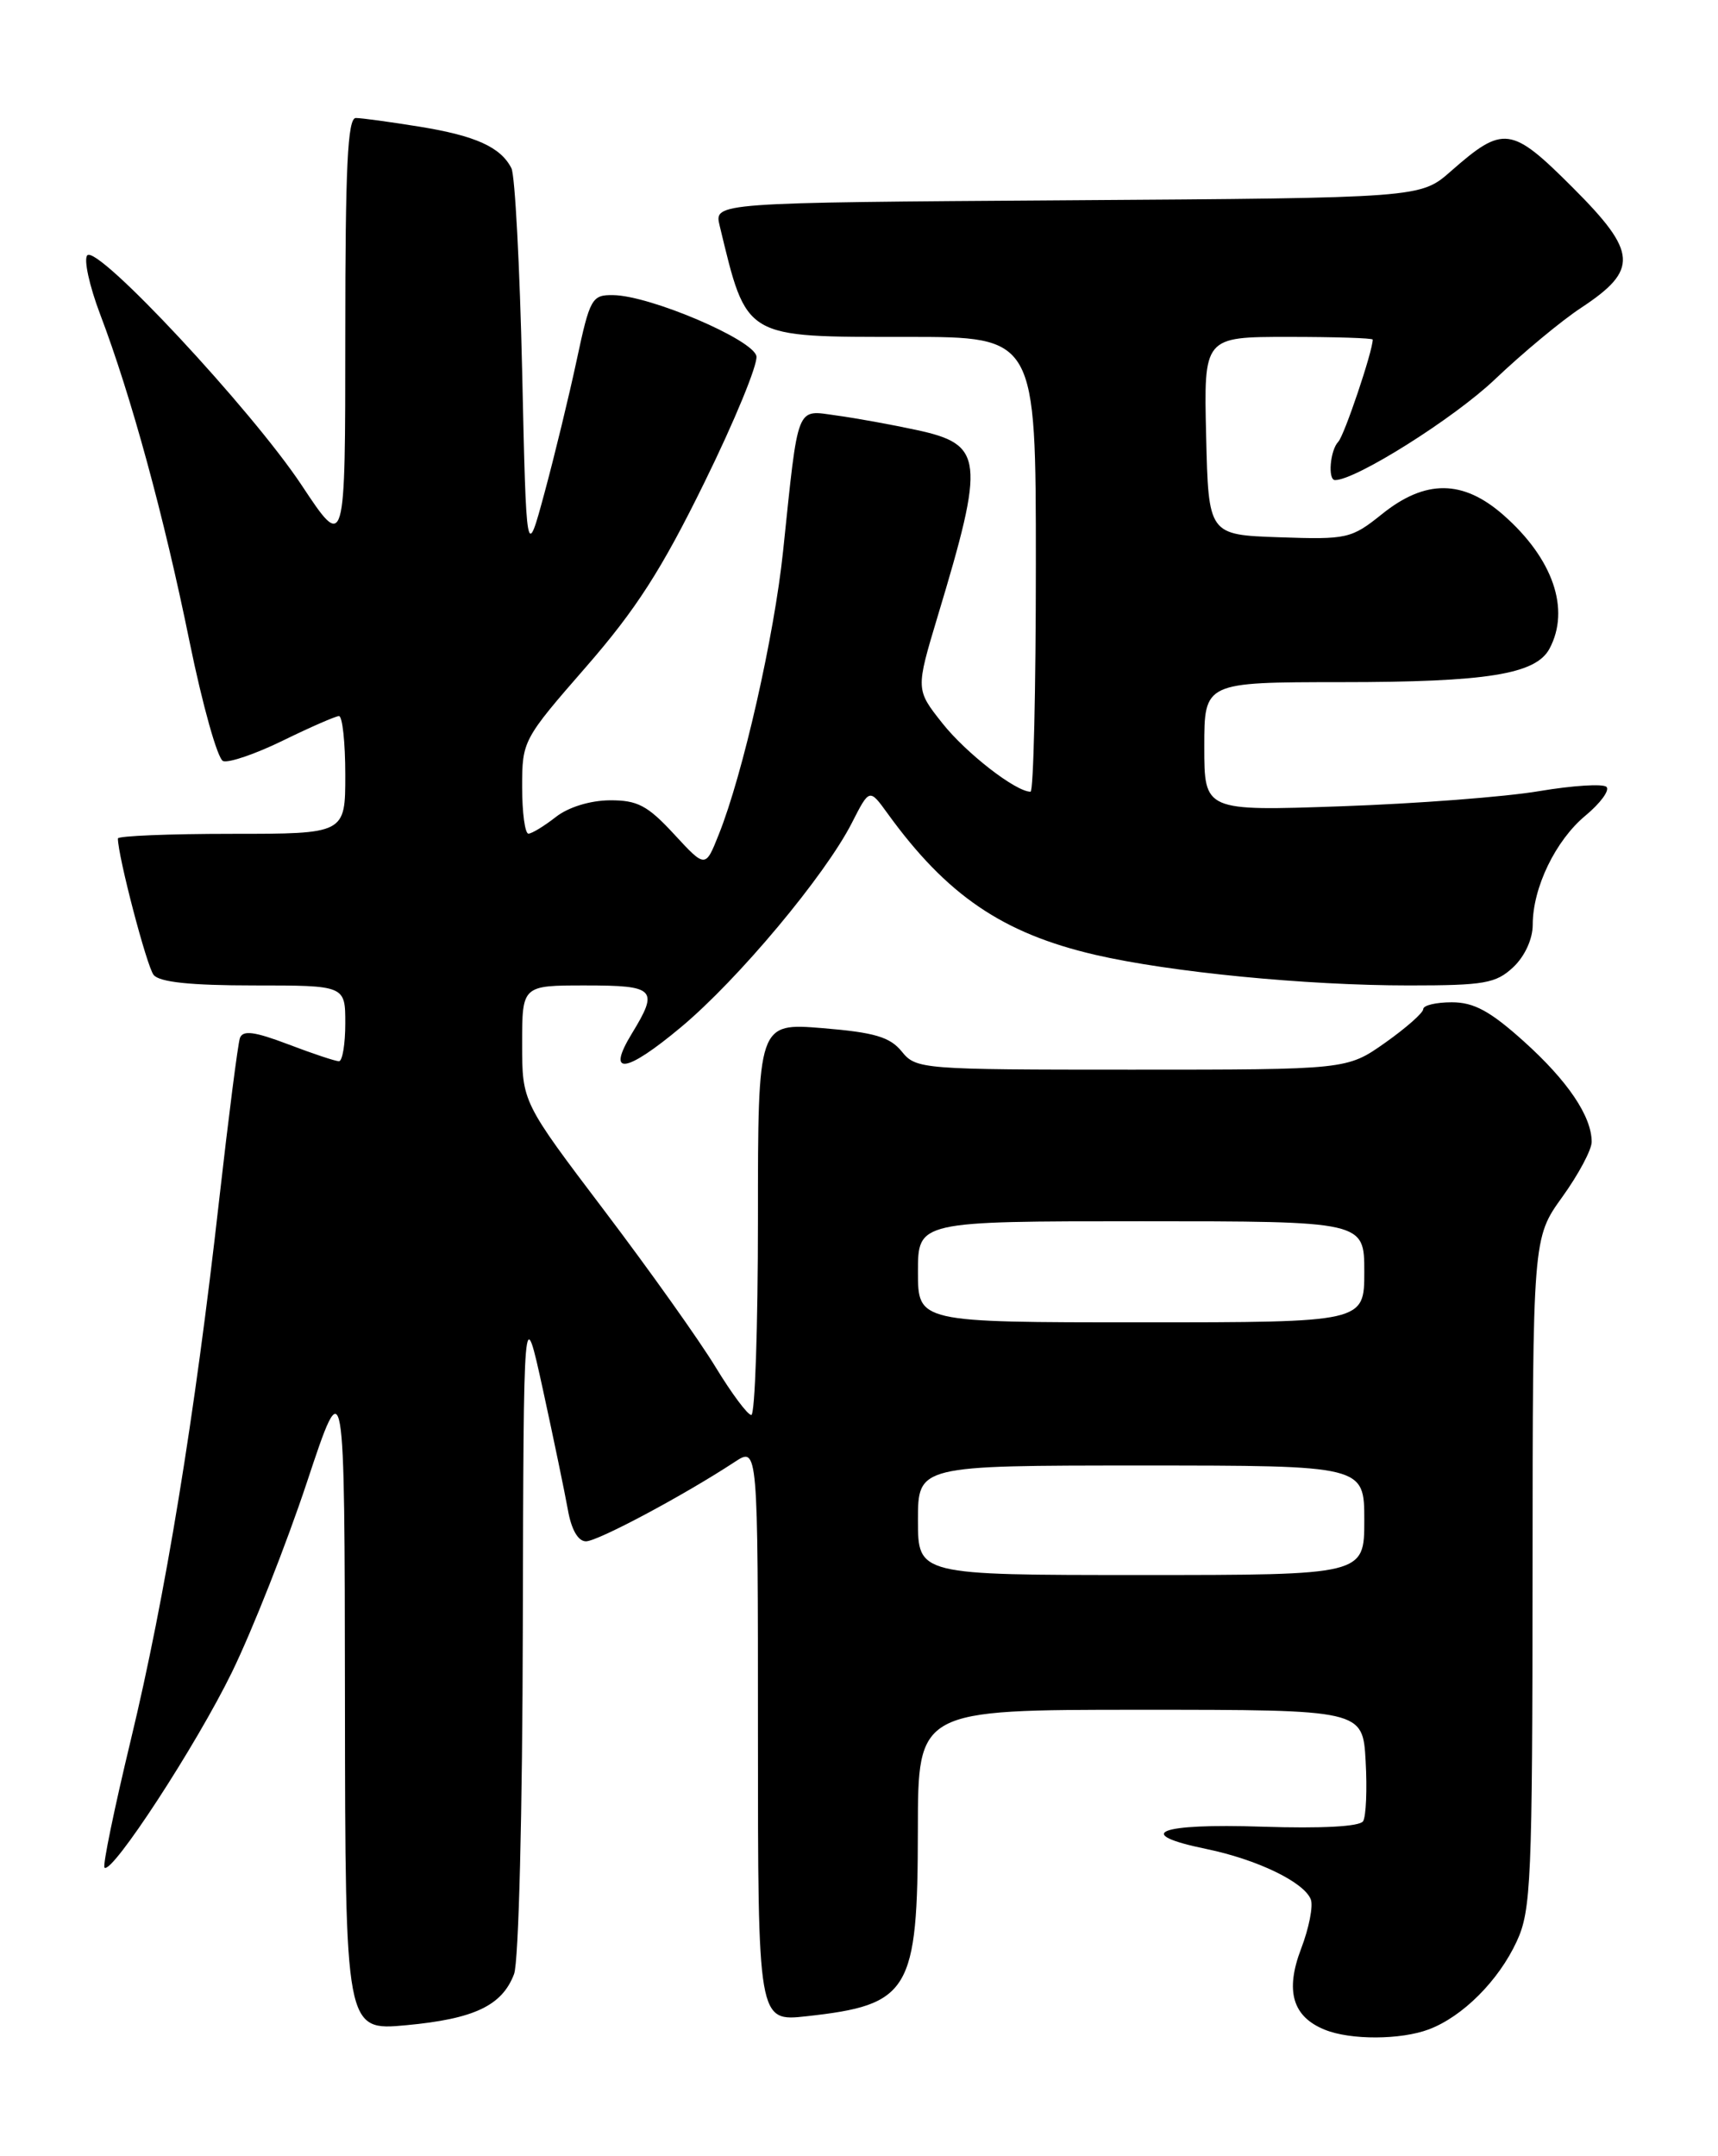 <?xml version="1.0" encoding="UTF-8" standalone="no"?>
<!DOCTYPE svg PUBLIC "-//W3C//DTD SVG 1.1//EN" "http://www.w3.org/Graphics/SVG/1.1/DTD/svg11.dtd" >
<svg xmlns="http://www.w3.org/2000/svg" xmlns:xlink="http://www.w3.org/1999/xlink" version="1.1" viewBox="0 0 204 256">
 <g >
 <path fill="currentColor"
d=" M 169.68 240.94 C 173.69 239.42 177.95 235.16 180.10 230.50 C 181.81 226.82 181.96 223.31 181.98 186.75 C 182.00 147.00 182.00 147.00 185.50 142.13 C 187.43 139.45 189.00 136.51 189.00 135.58 C 189.00 132.54 186.16 128.33 180.93 123.63 C 176.95 120.05 175.02 119.00 172.39 119.00 C 170.53 119.00 169.00 119.36 169.00 119.81 C 169.00 120.25 166.96 122.05 164.47 123.81 C 159.94 127.00 159.94 127.00 134.38 127.00 C 109.44 127.00 108.78 126.95 107.08 124.85 C 105.68 123.12 103.85 122.58 97.67 122.07 C 90.00 121.45 90.00 121.45 90.00 144.72 C 90.00 157.53 89.65 168.00 89.21 168.00 C 88.78 168.00 86.88 165.45 84.98 162.33 C 83.09 159.21 77.15 150.85 71.77 143.75 C 62.00 130.85 62.00 130.85 62.00 123.92 C 62.00 117.00 62.00 117.00 69.50 117.00 C 77.82 117.00 78.25 117.44 75.03 122.71 C 71.95 127.76 74.28 127.46 80.87 121.95 C 87.65 116.29 97.96 103.96 101.15 97.71 C 103.24 93.61 103.24 93.61 105.37 96.55 C 112.42 106.30 119.04 110.81 130.07 113.37 C 138.98 115.43 155.07 117.00 167.29 117.00 C 176.26 117.00 177.63 116.76 179.69 114.83 C 181.06 113.54 182.00 111.49 182.00 109.79 C 182.00 105.39 184.71 99.78 188.27 96.83 C 190.04 95.36 191.16 93.83 190.76 93.43 C 190.36 93.03 186.76 93.26 182.77 93.93 C 178.77 94.61 168.19 95.42 159.25 95.73 C 143.00 96.30 143.00 96.30 143.00 88.65 C 143.00 81.00 143.00 81.00 159.25 80.99 C 176.56 80.99 182.36 80.06 183.99 77.02 C 186.49 72.35 184.41 66.32 178.52 61.15 C 173.72 56.93 169.25 56.90 164.10 61.04 C 160.46 63.96 159.97 64.07 151.90 63.79 C 143.50 63.50 143.50 63.50 143.22 51.75 C 142.94 40.00 142.94 40.00 152.97 40.00 C 158.49 40.00 163.00 40.14 163.00 40.32 C 163.00 41.70 159.63 51.70 158.91 52.45 C 157.94 53.46 157.64 57.00 158.53 57.00 C 161.00 57.00 172.67 49.65 177.50 45.05 C 180.80 41.91 185.42 38.07 187.77 36.53 C 194.58 32.03 194.44 29.96 186.77 22.29 C 179.44 14.96 178.53 14.84 172.27 20.34 C 168.67 23.50 168.67 23.50 126.73 23.78 C 84.80 24.06 84.80 24.06 85.45 26.78 C 88.72 40.30 88.21 40.00 107.72 40.00 C 123.00 40.00 123.00 40.00 123.00 67.00 C 123.00 81.85 122.72 94.00 122.37 94.00 C 120.61 94.00 114.71 89.42 111.90 85.87 C 108.73 81.87 108.73 81.87 111.34 73.18 C 116.99 54.45 116.80 52.77 108.82 51.05 C 105.89 50.42 101.62 49.64 99.32 49.33 C 94.48 48.66 94.83 47.77 92.99 65.40 C 91.94 75.50 88.21 91.95 85.34 99.10 C 83.76 103.07 83.76 103.07 80.03 99.03 C 76.89 95.63 75.69 95.00 72.40 95.02 C 70.08 95.04 67.49 95.83 66.00 97.00 C 64.62 98.08 63.16 98.97 62.75 98.98 C 62.34 98.99 62.00 96.50 62.00 93.44 C 62.00 87.96 62.09 87.78 69.58 79.19 C 75.52 72.37 78.56 67.65 83.65 57.27 C 87.23 49.99 90.00 43.25 89.82 42.29 C 89.44 40.32 77.21 35.10 72.82 35.04 C 70.28 35.00 70.05 35.40 68.48 42.75 C 67.57 47.01 65.85 54.10 64.66 58.50 C 62.50 66.50 62.50 66.50 62.00 44.00 C 61.72 31.62 61.15 20.82 60.73 19.98 C 59.46 17.47 56.48 16.12 49.82 15.04 C 46.34 14.48 42.94 14.01 42.25 14.01 C 41.28 14.00 41.00 19.81 41.00 39.71 C 41.00 65.43 41.00 65.43 35.80 57.58 C 29.87 48.65 11.63 29.08 10.37 30.31 C 9.92 30.76 10.60 33.91 11.89 37.31 C 15.57 47.00 19.47 61.27 22.51 76.20 C 24.05 83.74 25.84 90.11 26.49 90.36 C 27.14 90.61 30.34 89.52 33.59 87.93 C 36.84 86.34 39.84 85.03 40.25 85.02 C 40.66 85.01 41.00 88.15 41.00 92.00 C 41.00 99.00 41.00 99.00 27.50 99.00 C 20.07 99.00 14.00 99.25 14.00 99.55 C 14.00 101.65 17.43 114.74 18.24 115.75 C 18.93 116.61 22.62 117.00 30.12 117.00 C 41.00 117.00 41.00 117.00 41.00 121.50 C 41.00 123.97 40.66 126.00 40.25 126.00 C 39.84 126.00 37.12 125.10 34.22 123.99 C 30.21 122.47 28.84 122.29 28.49 123.24 C 28.25 123.93 27.14 132.60 26.02 142.50 C 23.14 168.13 19.63 189.59 15.53 206.59 C 13.58 214.69 12.17 221.50 12.41 221.74 C 13.27 222.60 23.31 207.22 27.56 198.50 C 29.97 193.55 33.97 183.43 36.44 176.00 C 40.92 162.50 40.92 162.50 40.96 201.81 C 41.00 241.12 41.00 241.12 48.25 240.45 C 56.30 239.70 59.62 238.13 61.04 234.38 C 61.59 232.96 62.04 215.12 62.08 193.18 C 62.17 154.50 62.17 154.50 64.47 165.00 C 65.73 170.78 67.06 177.19 67.43 179.25 C 67.84 181.60 68.64 183.00 69.58 183.00 C 70.97 183.00 81.19 177.55 87.25 173.57 C 90.00 171.77 90.00 171.77 90.00 205.89 C 90.00 240.02 90.00 240.02 95.75 239.39 C 108.04 238.04 108.97 236.49 108.99 217.25 C 109.00 203.00 109.00 203.00 135.41 203.00 C 161.82 203.00 161.82 203.00 162.16 209.10 C 162.35 212.46 162.21 215.66 161.86 216.23 C 161.46 216.87 156.96 217.11 149.86 216.88 C 137.55 216.47 134.43 217.71 143.21 219.52 C 149.28 220.77 154.85 223.46 155.65 225.52 C 155.95 226.30 155.43 228.93 154.50 231.36 C 152.58 236.38 153.48 239.45 157.32 240.99 C 160.37 242.23 166.35 242.20 169.68 240.94 Z  M 109.00 180.50 C 109.00 174.00 109.00 174.00 135.50 174.00 C 162.00 174.00 162.00 174.00 162.00 180.50 C 162.00 187.00 162.00 187.00 135.50 187.00 C 109.00 187.00 109.00 187.00 109.00 180.50 Z  M 109.00 151.00 C 109.00 145.00 109.00 145.00 135.50 145.00 C 162.00 145.00 162.00 145.00 162.00 151.00 C 162.00 157.00 162.00 157.00 135.50 157.00 C 109.00 157.00 109.00 157.00 109.00 151.00 Z "/>
</g>
</svg>